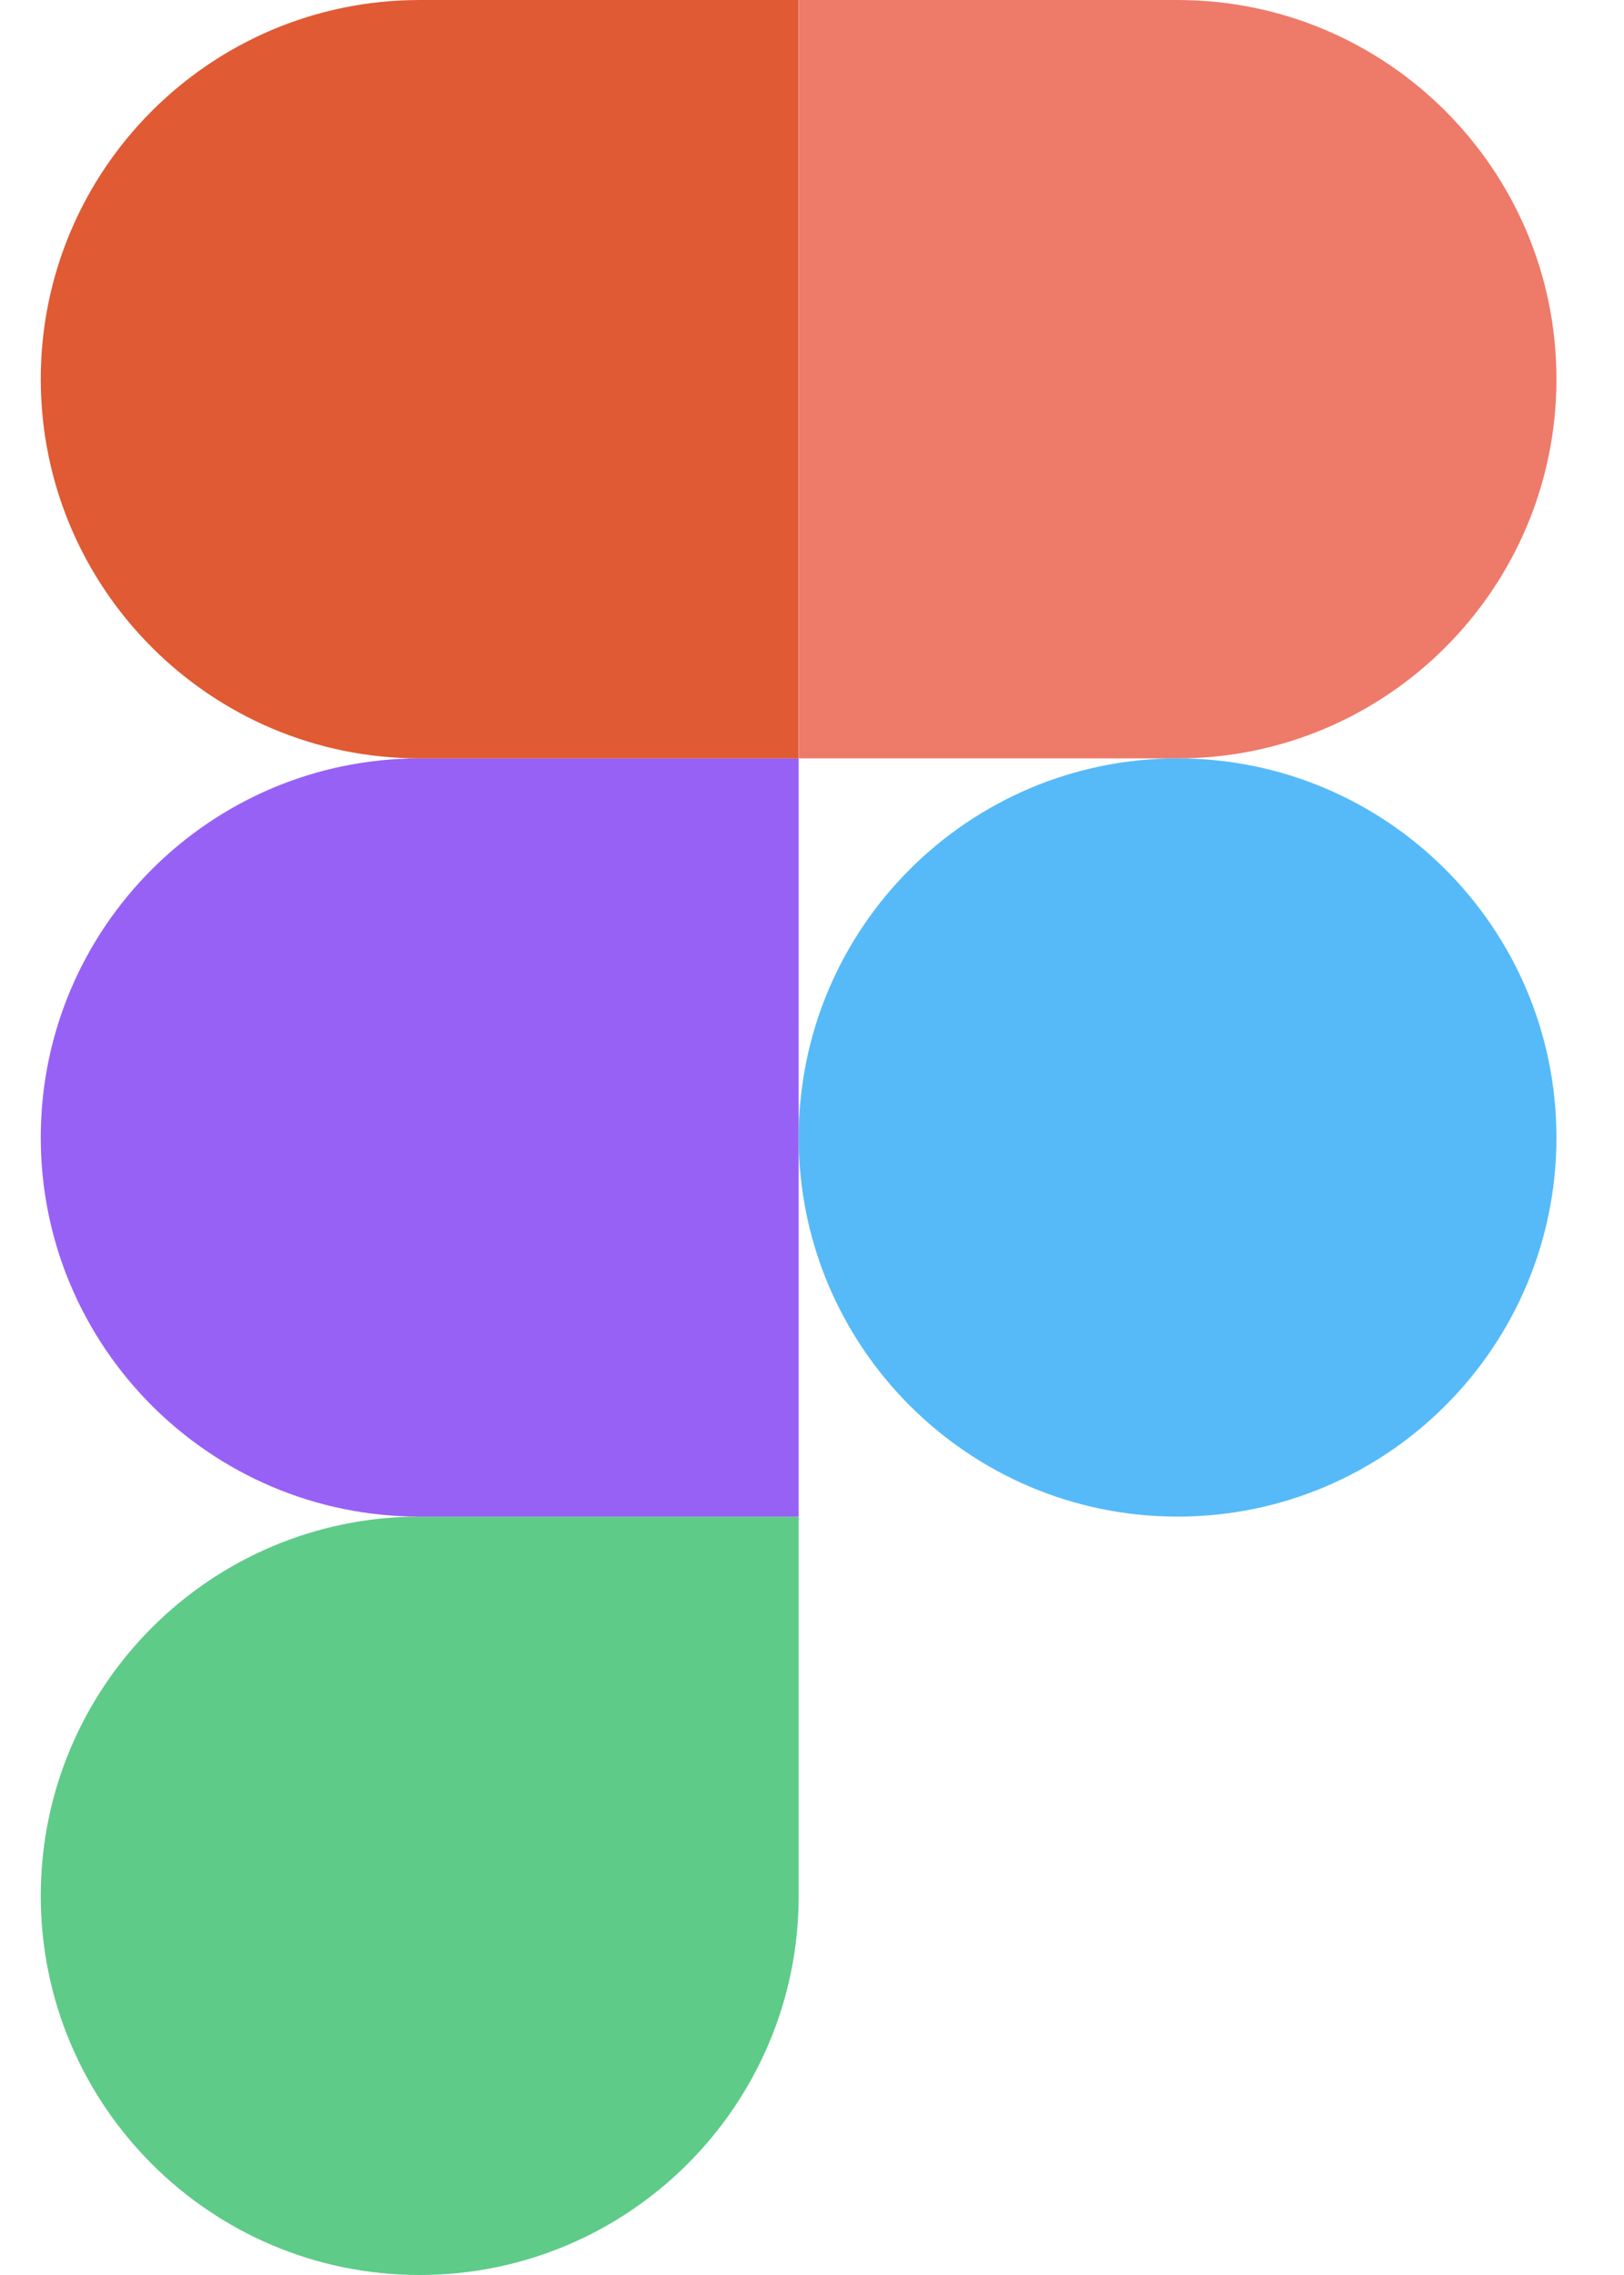 <svg width="10" height="14" viewBox="0 0 10 14" fill="none" xmlns="http://www.w3.org/2000/svg">
<g clip-path="url(#clip0_441_428)">
<path d="M2.584 14C3.872 14 4.918 12.955 4.918 11.667V9.333H2.584C1.296 9.333 0.251 10.379 0.251 11.667C0.251 12.955 1.296 14 2.584 14Z" fill="#5ECB89"/>
<path d="M0.251 7C0.251 5.712 1.296 4.667 2.584 4.667H4.918V9.333H2.584C1.296 9.333 0.251 8.288 0.251 7Z" fill="#9761F6"/>
<path d="M0.251 2.333C0.251 1.045 1.296 4.76837e-05 2.584 4.76837e-05H4.917V4.667H2.584C1.296 4.667 0.251 3.621 0.251 2.333Z" fill="#E05A33"/>
<path d="M4.918 7.24792e-05H7.251C8.539 7.24792e-05 9.584 1.045 9.584 2.333C9.584 3.621 8.539 4.667 7.251 4.667H4.918V7.24792e-05Z" fill="#EE7A69"/>
<path d="M9.584 7C9.584 8.288 8.539 9.333 7.251 9.333C5.963 9.333 4.918 8.288 4.918 7C4.918 5.712 5.963 4.667 7.251 4.667C8.539 4.667 9.584 5.712 9.584 7Z" fill="#56BAF8"/>
</g>
<defs>
<clipPath id="clip0_441_428">
<rect width="9.335" height="14" fill="white" transform="translate(0.25)"/>
</clipPath>
</defs>
</svg>